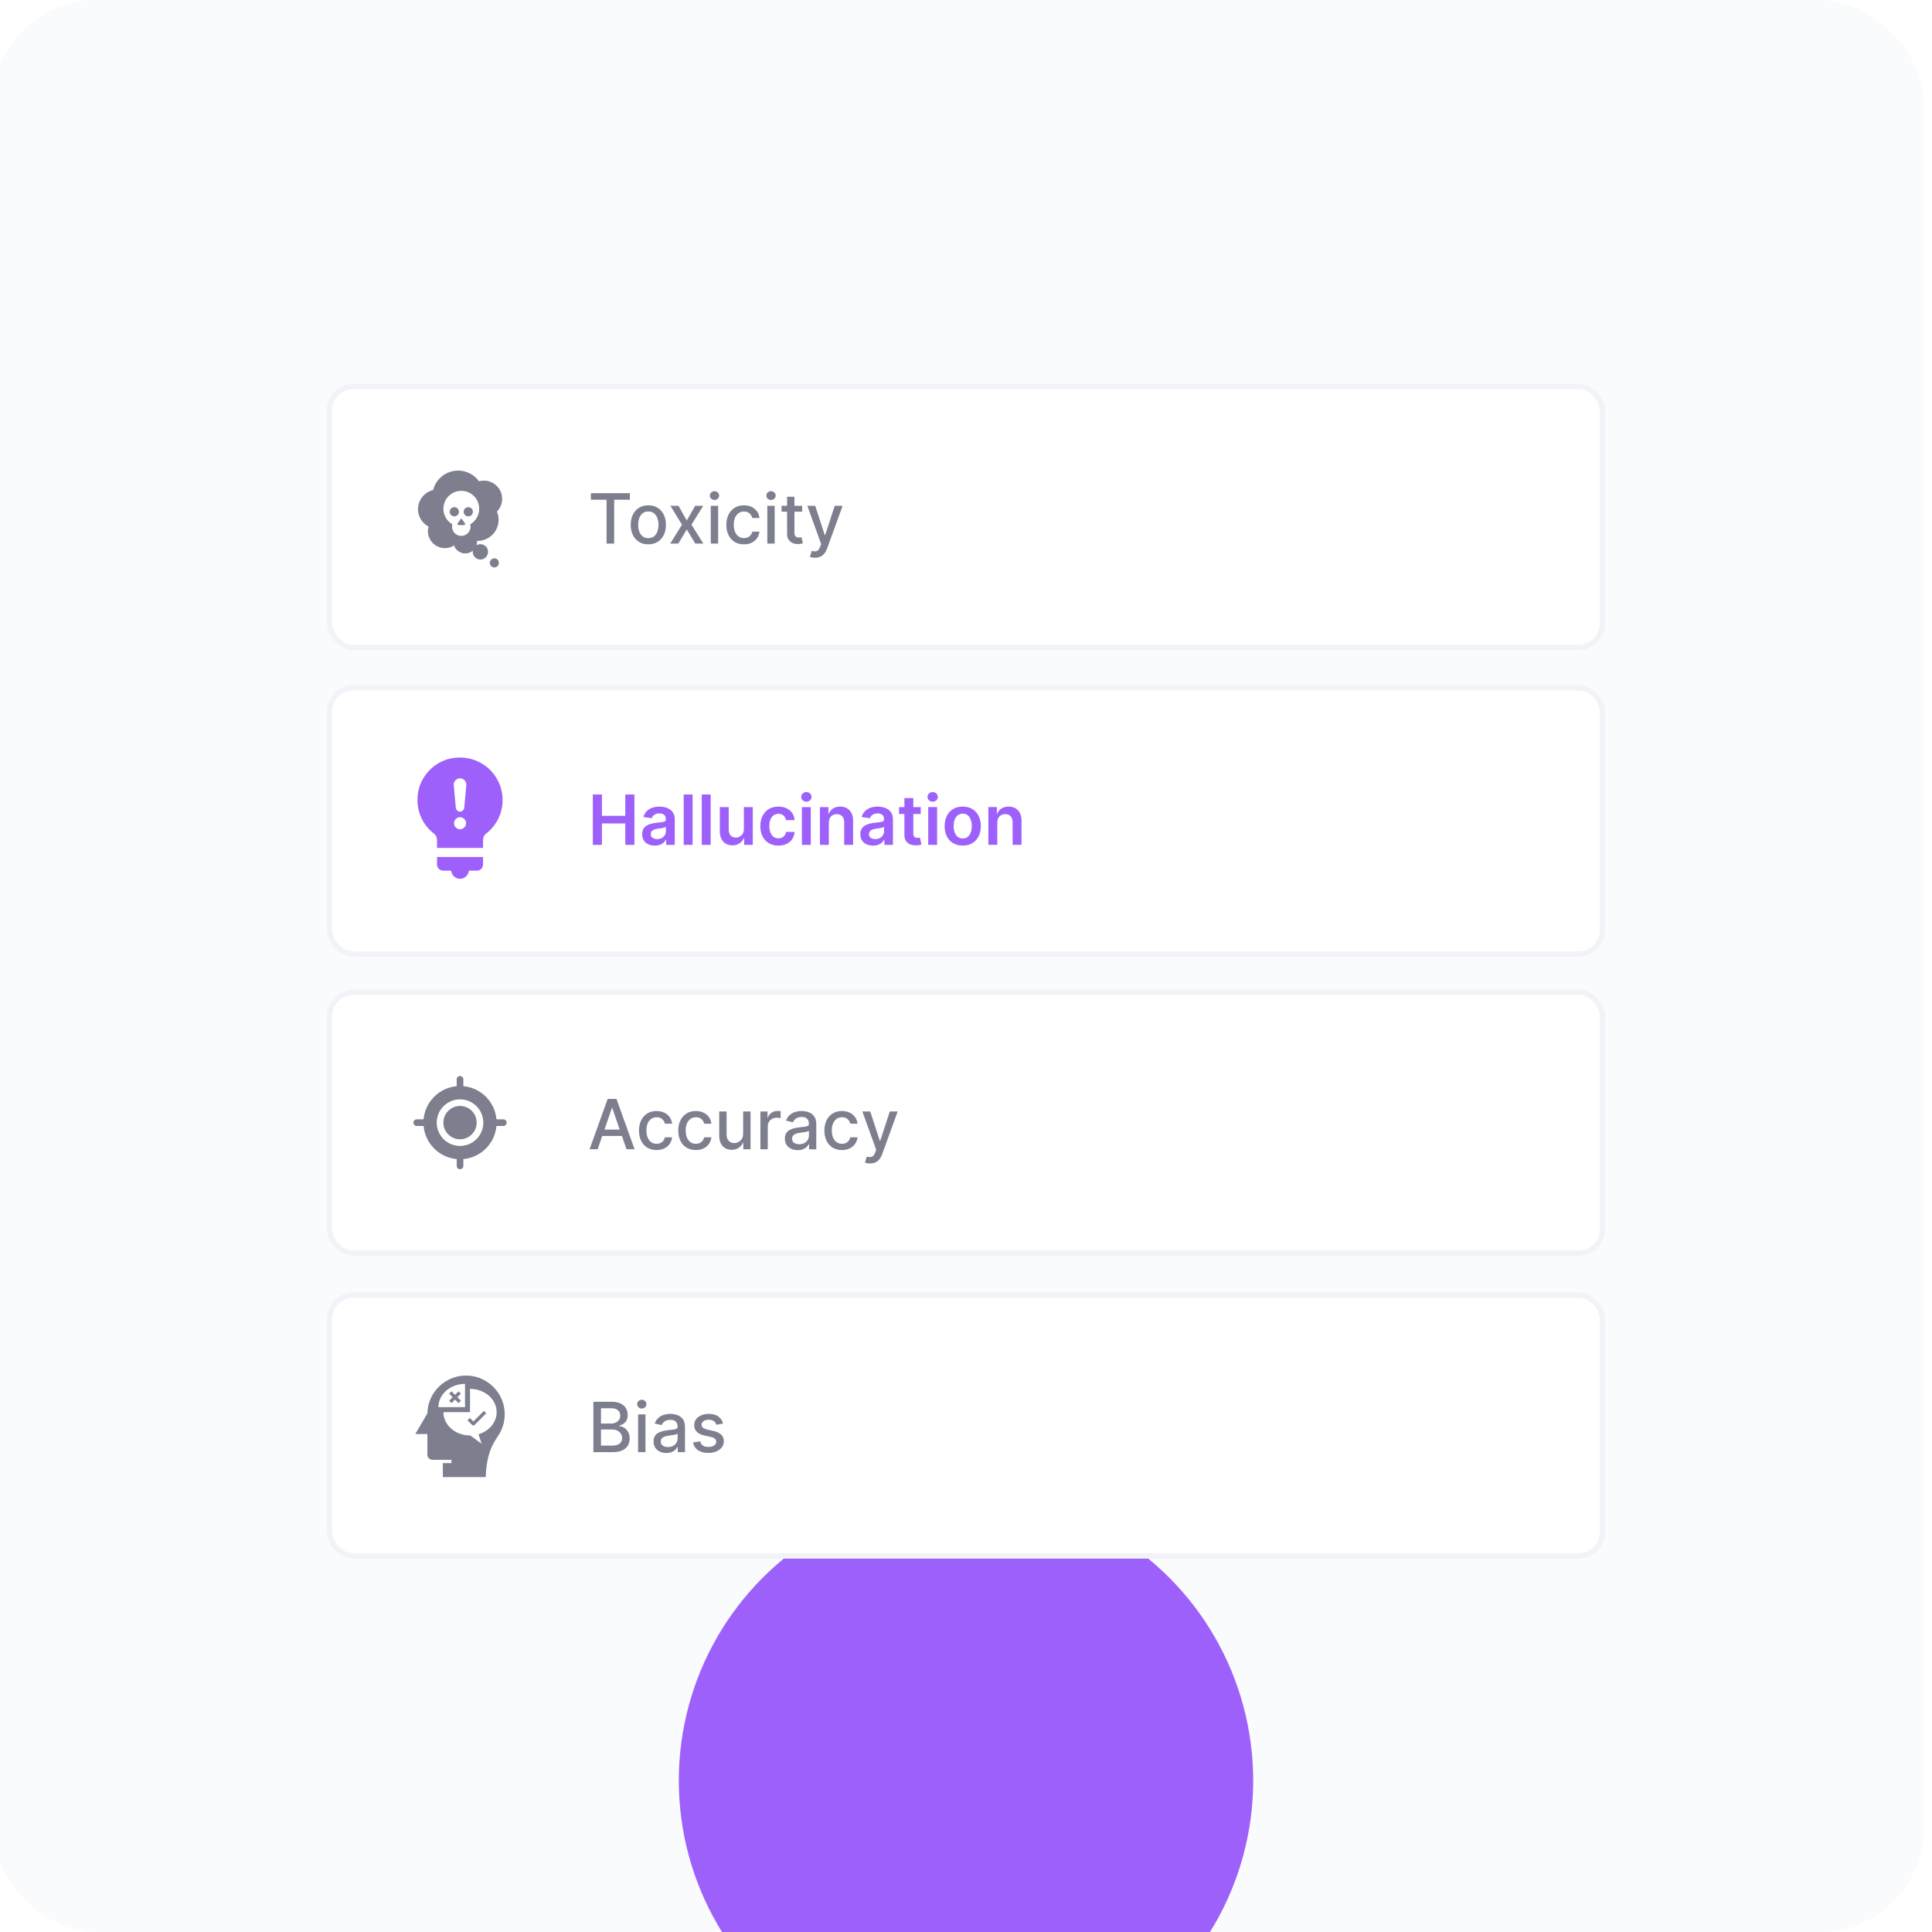 <svg id="eegpiS2nOCf1" xmlns="http://www.w3.org/2000/svg" xmlns:xlink="http://www.w3.org/1999/xlink" viewBox="0 0 370 370" shape-rendering="geometricPrecision" text-rendering="geometricPrecision">
<style><![CDATA[
#eegpiS2nOCf10_to {animation: eegpiS2nOCf10_to__to 2500ms linear infinite normal forwards}@keyframes eegpiS2nOCf10_to__to { 0% {transform: translate(285px,155.175px)} 8% {transform: translate(285px,155.175px)} 36% {transform: translate(323.95px,155.175px)} 64% {transform: translate(323.95px,155.175px)} 92% {transform: translate(285px,155.175px)} 100% {transform: translate(285px,155.175px)}} #eegpiS2nOCf10_ts {animation: eegpiS2nOCf10_ts__ts 2500ms linear infinite normal forwards}@keyframes eegpiS2nOCf10_ts__ts { 0% {transform: scale(1.02,1.02)} 24% {transform: scale(1.04,1.04)} 36% {transform: scale(1,1)} 64% {transform: scale(1,1)} 76% {transform: scale(1.04,1.04)} 100% {transform: scale(1.02,1.02)}} #eegpiS2nOCf10 {animation: eegpiS2nOCf10_c_o 2500ms linear infinite normal forwards}@keyframes eegpiS2nOCf10_c_o { 0% {opacity: 0} 20% {opacity: 0} 36% {opacity: 1} 64% {opacity: 1} 80% {opacity: 0} 100% {opacity: 0}} #eegpiS2nOCf11_to {animation: eegpiS2nOCf11_to__to 2500ms linear infinite normal forwards}@keyframes eegpiS2nOCf11_to__to { 0% {transform: translate(185px,172px)} 8% {transform: translate(185px,172px)} 36% {transform: translate(169px,156px)} 64% {transform: translate(169px,156px)} 92% {transform: translate(185px,172px)} 100% {transform: translate(185px,172px)}} #eegpiS2nOCf11_ts {animation: eegpiS2nOCf11_ts__ts 2500ms linear infinite normal forwards}@keyframes eegpiS2nOCf11_ts__ts { 0% {transform: scale(1.02,1.02)} 24% {transform: scale(1.04,1.04)} 36% {transform: scale(1,1)} 64% {transform: scale(1,1)} 76% {transform: scale(1.04,1.04)} 92% {transform: scale(1.04,1.04)} 100% {transform: scale(1.02,1.02)}} #eegpiS2nOCf12 {animation: eegpiS2nOCf12__sz 2500ms linear infinite normal forwards}@keyframes eegpiS2nOCf12__sz { 0% {width: 239px;height: 50px} 8% {width: 239px;height: 49.675px} 36% {width: 239px;height: 80px} 64% {width: 239px;height: 80px} 92% {width: 239px;height: 49.038px} 100% {width: 239px;height: 50px}} #eegpiS2nOCf16_to {animation: eegpiS2nOCf16_to__to 2500ms linear infinite normal forwards}@keyframes eegpiS2nOCf16_to__to { 0% {transform: translate(185px,215px)} 8% {transform: translate(185px,215px)} 36% {transform: translate(169px,235px)} 64% {transform: translate(169px,235px)} 92% {transform: translate(185px,215px)} 100% {transform: translate(185px,215px)}} #eegpiS2nOCf16_ts {animation: eegpiS2nOCf16_ts__ts 2500ms linear infinite normal forwards}@keyframes eegpiS2nOCf16_ts__ts { 0% {transform: scale(1.02,1.02)} 24% {transform: scale(1.06,1.06)} 36% {transform: scale(1,1)} 64% {transform: scale(1,1)} 76% {transform: scale(1.06,1.06)} 100% {transform: scale(1.02,1.02)}} #eegpiS2nOCf21_to {animation: eegpiS2nOCf21_to__to 2500ms linear infinite normal forwards}@keyframes eegpiS2nOCf21_to__to { 0% {transform: translate(200px,200px)} 8% {transform: translate(200px,200px)} 36% {transform: translate(183.5px,168px)} 64% {transform: translate(183.5px,168px)} 92% {transform: translate(200px,200px)} 100% {transform: translate(200px,200px)}} #eegpiS2nOCf21 {animation: eegpiS2nOCf21_c_o 2500ms linear infinite normal forwards}@keyframes eegpiS2nOCf21_c_o { 0% {opacity: 0} 20% {opacity: 0} 36% {opacity: 1} 64% {opacity: 1} 80% {opacity: 0} 100% {opacity: 0}} #eegpiS2nOCf22 {animation: eegpiS2nOCf22_f_p 2500ms linear infinite normal forwards}@keyframes eegpiS2nOCf22_f_p { 0% {fill: #d5d5de} 24% {fill: #d5d5de} 36% {fill: #e4d5fa} 64% {fill: #e4d5fa} 76% {fill: #d5d5de} 100% {fill: #d5d5de}} #eegpiS2nOCf23 {animation: eegpiS2nOCf23_f_p 2500ms linear infinite normal forwards}@keyframes eegpiS2nOCf23_f_p { 0% {fill: #d5d5de} 24% {fill: #d5d5de} 36% {fill: #e4d5fa} 64% {fill: #e4d5fa} 76% {fill: #d5d5de} 100% {fill: #d5d5de}} #eegpiS2nOCf24_to {animation: eegpiS2nOCf24_to__to 2500ms linear infinite normal forwards}@keyframes eegpiS2nOCf24_to__to { 0% {transform: translate(185px,273px)} 8% {transform: translate(185px,273px)} 36% {transform: translate(169px,293px)} 64% {transform: translate(169px,293px)} 92% {transform: translate(185px,273px)} 100% {transform: translate(185px,273px)}} #eegpiS2nOCf24_ts {animation: eegpiS2nOCf24_ts__ts 2500ms linear infinite normal forwards}@keyframes eegpiS2nOCf24_ts__ts { 0% {transform: scale(1.02,1.02)} 24% {transform: scale(1.06,1.06)} 36% {transform: scale(1,1)} 64% {transform: scale(1,1)} 76% {transform: scale(1.06,1.06)} 100% {transform: scale(1.02,1.02)}} #eegpiS2nOCf30_to {animation: eegpiS2nOCf30_to__to 2500ms linear infinite normal forwards}@keyframes eegpiS2nOCf30_to__to { 0% {transform: translate(185px,99px)} 8% {transform: translate(185px,99px)} 36% {transform: translate(169px,77px)} 64% {transform: translate(169px,77px)} 92% {transform: translate(185px,99px)} 100% {transform: translate(185px,99px)}} #eegpiS2nOCf30_ts {animation: eegpiS2nOCf30_ts__ts 2500ms linear infinite normal forwards}@keyframes eegpiS2nOCf30_ts__ts { 0% {transform: scale(1.02,1.02)} 24% {transform: scale(1.06,1.06)} 36% {transform: scale(1,1)} 64% {transform: scale(1,1)} 76% {transform: scale(1.06,1.06)} 100% {transform: scale(1.02,1.02)}}
]]></style>
<defs><filter id="eegpiS2nOCf5-filter" x="-150%" width="400%" y="-150%" height="400%"><feGaussianBlur id="eegpiS2nOCf5-filter-blur-0" stdDeviation="100,100" result="result"/></filter><linearGradient id="eegpiS2nOCf10-stroke" x1="324" y1="132" x2="324" y2="179" spreadMethod="pad" gradientUnits="userSpaceOnUse" gradientTransform="translate(0 0)"><stop id="eegpiS2nOCf10-stroke-0" offset="0%" stop-color="#8a48f0"/><stop id="eegpiS2nOCf10-stroke-1" offset="100%" stop-color="rgba(58,4,140,0)"/></linearGradient></defs><rect width="370" height="370" rx="20" ry="20" transform="translate(-1.5 0)" fill="#fafbfc"/><g clip-path="url(#eegpiS2nOCf7)"><g><g filter="url(#eegpiS2nOCf5-filter)"><circle r="55" transform="translate(185 341)" fill="#9d60fb"/></g></g><clipPath id="eegpiS2nOCf7"><rect width="370" height="370" rx="20" ry="20" fill="#fff"/></clipPath></g><rect width="370" height="370" rx="20" ry="20" opacity="0.03" fill="none"/><g id="eegpiS2nOCf10_to" transform="translate(285,155.175)"><g id="eegpiS2nOCf10_ts" transform="scale(1.02,1.02)"><path id="eegpiS2nOCf10" d="M323.722,151.593l13.816.439-22.906,21.273l9.482-15.475.933-1.522h-1.785-12.894l18.735-19.263-6.252,13.118-.658,1.381l1.529.049Z" transform="translate(-323.953,-155.175)" opacity="0" fill="#c49dff" stroke="url(#eegpiS2nOCf10-stroke)" stroke-width="2"/></g></g><g id="eegpiS2nOCf11_to" transform="translate(185,172)"><g id="eegpiS2nOCf11_ts" transform="scale(1.02,1.02)"><g transform="translate(-169,-156)"><rect id="eegpiS2nOCf12" width="239" height="50" rx="4.5" ry="4.5" transform="translate(49.5 116.5)" fill="#fff" stroke="#f2f3f9"/><path d="M69.68,148.273v1.416c0,.648.528,1.152,1.152,1.152h1.464l.12.36c.24.697.864,1.177,1.584,1.177s1.344-.48,1.584-1.177l.12-.36h1.464c.648,0,1.152-.527,1.152-1.152v-1.416h-8.64Z" fill="#9d60fb"/><path d="M69.13,143.906c.336.264.552.72.552,1.224v1.44h8.64v-1.488c0-.48.192-.912.528-1.152c1.992-1.536,3.144-3.84,3.144-6.336c0-2.448-1.104-4.728-3.024-6.264-1.44-1.128-3.144-1.728-4.968-1.728-.648,0-1.272.072-1.92.216-2.832.672-5.112,2.928-5.832,5.736-.768,3.192.312,6.384,2.88,8.352v0Zm4.872-.84c-.624,0-1.128-.504-1.128-1.128s.504-1.128,1.128-1.128s1.128.504,1.128,1.128-.504,1.128-1.128,1.128Zm-.12-9.552c.648-.072,1.224.408,1.296,1.08v.216l-.384,4.224c-.048.432-.432.744-.864.72-.384-.024-.672-.336-.72-.72l-.384-4.224c-.072-.648.408-1.224,1.056-1.296Z" fill="#9d60fb"/><path d="M98.933,146v-9.455h1.712v4.003h4.381v-4.003h1.718v9.455h-1.718v-4.016h-4.381v4.016h-1.712Zm11.64.143c-.449,0-.854-.08-1.214-.24-.357-.163-.64-.403-.85-.72-.206-.317-.309-.708-.309-1.173c0-.4.074-.731.222-.992.147-.262.349-.471.604-.628.256-.157.544-.276.864-.356.323-.083.657-.143,1.002-.18.415-.043.752-.081,1.011-.115.258-.037.446-.092.563-.166.12-.077.18-.196.18-.356v-.027c0-.348-.103-.617-.31-.808-.206-.191-.503-.286-.891-.286-.409,0-.734.089-.974.267-.237.179-.397.39-.48.633l-1.56-.222c.123-.431.326-.791.609-1.08.283-.292.63-.511,1.039-.656.409-.147.862-.221,1.357-.221.342,0,.682.04,1.02.12.339.08.648.212.928.397.28.181.505.429.674.743.173.314.259.706.259,1.177v4.746h-1.607v-.974h-.055c-.102.197-.245.382-.429.554-.182.169-.411.306-.688.411-.274.101-.596.152-.965.152Zm.434-1.228c.335,0,.626-.066.872-.198.247-.136.436-.314.568-.536.136-.221.203-.463.203-.725v-.835c-.052.043-.141.083-.267.12-.123.037-.262.069-.416.097-.154.027-.306.052-.457.074-.151.021-.281.04-.392.055-.25.034-.473.089-.67.166s-.352.185-.466.323c-.114.136-.171.311-.171.527c0,.307.113.54.337.697.225.157.511.235.859.235Zm6.662-8.37v9.455h-1.672v-9.455h1.672Zm3.389,0v9.455h-1.671v-9.455h1.671Zm6.238,6.473v-4.109h1.671v7.091h-1.62v-1.26h-.074c-.16.397-.423.721-.789.974-.363.252-.811.378-1.344.378-.464,0-.875-.103-1.232-.309-.354-.209-.631-.512-.831-.909-.2-.401-.3-.884-.3-1.45v-4.515h1.671v4.256c0,.45.123.807.369,1.072.246.264.569.397.97.397.246,0,.484-.06.715-.181.231-.12.42-.298.568-.535.151-.24.226-.54.226-.9Zm6.483,3.12c-.708,0-1.316-.155-1.824-.466-.504-.311-.894-.74-1.168-1.288-.27-.551-.406-1.185-.406-1.902c0-.72.139-1.355.416-1.906.277-.554.667-.985,1.172-1.293.508-.311,1.108-.466,1.801-.466.575,0,1.084.106,1.528.318.446.21.801.507,1.066.891.265.382.416.828.452,1.339h-1.597c-.064-.342-.218-.626-.461-.854-.241-.231-.562-.346-.965-.346-.342,0-.642.092-.901.277-.258.181-.46.443-.604.785-.142.341-.213.751-.213,1.228c0,.483.071.898.213,1.246.141.345.34.611.595.799.259.184.562.277.91.277.246,0,.466-.047.66-.139.197-.095.361-.232.494-.411.132-.178.223-.395.272-.651h1.597c-.04.502-.187.947-.443,1.335-.255.384-.603.686-1.043.904-.44.216-.957.323-1.551.323Zm4.41-.138v-7.091h1.671v7.091h-1.671Zm.84-8.097c-.265,0-.492-.088-.683-.263-.191-.179-.287-.393-.287-.642c0-.252.096-.466.287-.642.191-.178.418-.268.683-.268.268,0,.495.09.683.268.191.176.286.39.286.642c0,.249-.095.463-.286.642-.188.175-.415.263-.683.263Zm4.221,3.942v4.155h-1.672v-7.091h1.598v1.205h.083c.163-.397.423-.712.78-.946.36-.234.805-.351,1.334-.351.489,0,.916.104,1.279.314.366.209.649.512.849.909.203.397.303.879.3,1.445v4.515h-1.671v-4.256c0-.474-.123-.845-.369-1.113-.243-.268-.58-.402-1.011-.402-.292,0-.553.065-.78.194-.225.126-.402.31-.531.55-.126.24-.189.531-.189.872Zm8.291,4.298c-.45,0-.854-.08-1.214-.24-.357-.163-.641-.403-.85-.72-.206-.317-.309-.708-.309-1.173c0-.4.074-.731.221-.992.148-.262.35-.471.605-.628.256-.157.543-.276.864-.356.323-.083.657-.143,1.001-.18.416-.043.753-.081,1.011-.115.259-.037.447-.092.564-.166.12-.077.18-.196.18-.356v-.027c0-.348-.104-.617-.31-.808s-.503-.286-.891-.286c-.409,0-.734.089-.974.267-.237.179-.397.39-.48.633l-1.56-.222c.123-.431.326-.791.609-1.08.283-.292.629-.511,1.039-.656.409-.147.862-.221,1.357-.221.342,0,.682.04,1.02.12.339.08.648.212.928.397.28.181.505.429.674.743.173.314.259.706.259,1.177v4.746h-1.607v-.974h-.055c-.102.197-.245.382-.43.554-.181.169-.41.306-.687.411-.274.101-.596.152-.965.152Zm.434-1.228c.335,0,.626-.066.872-.198.246-.136.436-.314.568-.536.135-.221.203-.463.203-.725v-.835c-.052.043-.141.083-.268.12-.123.037-.261.069-.415.097-.154.027-.306.052-.457.074-.151.021-.282.04-.393.055-.249.034-.472.089-.669.166s-.352.185-.466.323c-.114.136-.171.311-.171.527c0,.307.112.54.337.697s.511.235.859.235Zm8.531-6.006v1.293h-4.076v-1.293h4.076Zm-3.07-1.699h1.671v6.657c0,.225.034.397.102.517.071.117.163.197.277.24s.24.065.378.065c.105,0,.2-.008.286-.023.09-.016.157-.029.204-.042l.281,1.307c-.089.031-.217.064-.383.101-.163.037-.363.059-.6.065-.419.012-.796-.051-1.131-.189-.336-.142-.602-.36-.799-.656-.194-.295-.289-.665-.286-1.108v-6.934Zm4.468,8.79v-7.091h1.671v7.091h-1.671Zm.84-8.097c-.265,0-.493-.088-.683-.263-.191-.179-.287-.393-.287-.642c0-.252.096-.466.287-.642.19-.178.418-.268.683-.268.268,0,.495.09.683.268.191.176.286.39.286.642c0,.249-.095.463-.286.642-.188.175-.415.263-.683.263Zm5.642,8.235c-.692,0-1.292-.152-1.8-.457-.508-.304-.902-.73-1.182-1.278-.277-.548-.415-1.188-.415-1.921c0-.732.138-1.374.415-1.925.28-.551.674-.979,1.182-1.283.508-.305,1.108-.457,1.8-.457.693,0,1.293.152,1.801.457.508.304.9.732,1.177,1.283.28.551.42,1.193.42,1.925c0,.733-.14,1.373-.42,1.921-.277.548-.669.974-1.177,1.278-.508.305-1.108.457-1.801.457Zm.01-1.338c.375,0,.689-.103.941-.31.253-.209.44-.489.563-.84.127-.351.19-.742.19-1.172c0-.434-.063-.827-.19-1.178-.123-.354-.31-.635-.563-.844-.252-.21-.566-.314-.941-.314-.385,0-.705.104-.961.314-.252.209-.441.49-.568.844-.123.351-.184.744-.184,1.178c0,.43.061.821.184,1.172.127.351.316.631.568.84.256.207.576.31.961.31Zm6.478-2.955v4.155h-1.672v-7.091h1.598v1.205h.083c.163-.397.423-.712.78-.946.36-.234.805-.351,1.334-.351.49,0,.916.104,1.279.314.366.209.649.512.849.909.203.397.304.879.3,1.445v4.515h-1.671v-4.256c0-.474-.123-.845-.369-1.113-.243-.268-.58-.402-1.011-.402-.292,0-.553.065-.78.194-.225.126-.402.31-.531.55-.126.24-.189.531-.189.872Z" fill="#9d60fb"/></g></g></g><g id="eegpiS2nOCf16_to" transform="translate(185,215)"><g id="eegpiS2nOCf16_ts" transform="scale(1.02,1.02)"><g transform="translate(-169,-235)"><rect width="239" height="49" rx="4.5" ry="4.5" transform="translate(49.5 210.5)" fill="#fff" stroke="#f2f3f9"/><path d="M77.125,234.996c0,1.726-1.399,3.125-3.125,3.125s-3.125-1.399-3.125-3.125s1.399-3.125,3.125-3.125s3.125,1.399,3.125,3.125Z" fill="#7d7e8e"/><path d="M82.125,234.375h-1.281c-.146-1.6-.848-3.099-1.984-4.236-1.136-1.136-2.635-1.839-4.235-1.986v-1.278c0-.223-.119-.43-.312-.541-.193-.112-.432-.112-.625,0-.193.111-.312.318-.312.541v1.278c-1.6.147-3.099.85-4.235,1.986-1.136,1.137-1.838,2.636-1.984,4.236h-1.281c-.223,0-.43.119-.541.312-.112.194-.112.432,0,.625.112.194.318.313.541.313h1.282c.147,1.599.85,3.096,1.986,4.232c1.136,1.135,2.633,1.837,4.232,1.984v1.284c0,.223.119.43.312.541.193.112.432.112.625,0c.193-.111.312-.318.312-.541v-1.284c1.599-.147,3.097-.849,4.232-1.984c1.136-1.136,1.838-2.633,1.986-4.232h1.282c.223,0,.43-.119.541-.313.112-.193.112-.431,0-.625-.112-.193-.318-.312-.541-.312v0Zm-8.125,5c-1.16,0-2.273-.461-3.094-1.281-.82-.821-1.281-1.934-1.281-3.094s.461-2.273,1.281-3.094c.821-.82,1.933-1.281,3.094-1.281s2.273.461,3.094,1.281c.82.821,1.281,1.934,1.281,3.094-.001,1.16-.463,2.272-1.283,3.092-.82.82-1.932,1.282-3.092,1.283Z" fill="#7d7e8e"/><path d="M99.837,240h-1.514l3.402-9.455h1.649L106.776,240h-1.514l-2.673-7.737h-.074L99.837,240Zm.254-3.702h4.912v1.2h-4.912v-1.2Zm10.812,3.845c-.686,0-1.277-.155-1.773-.466-.492-.314-.871-.746-1.135-1.297-.265-.551-.397-1.182-.397-1.893c0-.72.135-1.356.406-1.907.271-.554.652-.986,1.145-1.297.492-.311,1.072-.466,1.74-.466.539,0,1.019.1,1.441.3.421.197.761.474,1.02.831.261.357.417.774.466,1.251h-1.343c-.074-.333-.243-.619-.508-.859-.262-.24-.613-.36-1.053-.36-.384,0-.721.102-1.011.305-.286.2-.509.486-.669.858-.16.37-.24.807-.24,1.312c0,.517.078.963.235,1.338.157.376.379.667.665.873.289.206.629.309,1.02.309.262,0,.499-.048.711-.143.216-.098.396-.238.54-.42.148-.182.251-.4.31-.656h1.343c-.049.459-.198.868-.448,1.228-.249.36-.583.644-1.002.85-.415.206-.903.309-1.463.309Zm7.376,0c-.686,0-1.277-.155-1.773-.466-.492-.314-.871-.746-1.135-1.297-.265-.551-.397-1.182-.397-1.893c0-.72.135-1.356.406-1.907.271-.554.652-.986,1.145-1.297.492-.311,1.072-.466,1.74-.466.539,0,1.019.1,1.441.3.421.197.761.474,1.02.831.261.357.417.774.466,1.251h-1.343c-.074-.333-.244-.619-.508-.859-.262-.24-.613-.36-1.053-.36-.384,0-.721.102-1.011.305-.286.2-.509.486-.669.858-.16.37-.24.807-.24,1.312c0,.517.078.963.235,1.338.157.376.379.667.665.873.289.206.629.309,1.02.309.262,0,.499-.048.711-.143.216-.098.396-.238.54-.42.148-.182.251-.4.31-.656h1.343c-.049.459-.198.868-.448,1.228-.249.36-.583.644-1.002.85-.415.206-.903.309-1.463.309Zm8.881-3.084v-4.15h1.385v7.091h-1.357v-1.228h-.074c-.163.379-.425.694-.785.946-.357.25-.802.374-1.334.374-.456,0-.859-.1-1.21-.3-.347-.203-.621-.503-.821-.9-.197-.397-.296-.888-.296-1.473v-4.51h1.38v4.344c0,.483.134.868.402,1.154.268.287.616.43,1.043.43.259,0,.516-.065.771-.194.259-.13.473-.325.642-.587.172-.261.257-.594.254-.997ZM130.4,240v-7.091h1.334v1.127h.074c.129-.382.357-.682.683-.901.329-.221.702-.332,1.117-.332.086,0,.188.003.305.009.12.006.214.014.281.023v1.321c-.055-.016-.154-.033-.295-.051-.142-.022-.283-.033-.425-.033-.326,0-.617.07-.872.208-.253.136-.453.325-.6.568-.148.24-.222.514-.222.822v4.33h-1.38Zm6.989.157c-.449,0-.856-.083-1.219-.249-.363-.17-.651-.414-.863-.734-.209-.32-.314-.713-.314-1.178c0-.4.077-.729.231-.987.154-.259.361-.464.623-.614.262-.151.554-.265.877-.342s.653-.136.988-.176c.425-.049.77-.089,1.034-.12.265-.033.457-.087.577-.161s.18-.194.18-.36v-.033c0-.403-.114-.715-.341-.937-.225-.221-.56-.332-1.007-.332-.464,0-.831.103-1.098.309-.265.203-.448.43-.55.679l-1.297-.296c.154-.43.379-.778.674-1.043.298-.268.642-.462,1.029-.582.388-.123.796-.184,1.224-.184.283,0,.583.034.9.101.32.065.619.185.896.36.28.176.509.427.687.753.179.323.268.743.268,1.26v4.709h-1.348v-.969h-.055c-.089.178-.223.353-.402.526-.178.172-.408.315-.688.429s-.615.171-1.006.171Zm.3-1.108c.382,0,.708-.075.979-.226.274-.151.481-.348.623-.591.145-.246.217-.509.217-.79v-.914c-.049.05-.145.096-.286.139-.139.04-.297.075-.476.106-.178.028-.352.054-.521.079-.17.021-.311.04-.425.055-.268.034-.513.091-.734.171-.219.08-.394.195-.526.346-.13.148-.194.345-.194.591c0,.342.126.6.378.775.253.173.574.259.965.259Zm8.025,1.094c-.687,0-1.278-.155-1.773-.466-.493-.314-.871-.746-1.136-1.297-.264-.551-.397-1.182-.397-1.893c0-.72.136-1.356.406-1.907.271-.554.653-.986,1.145-1.297.493-.311,1.073-.466,1.741-.466.538,0,1.018.1,1.44.3.422.197.762.474,1.02.831.262.357.417.774.467,1.251h-1.344c-.074-.333-.243-.619-.508-.859-.261-.24-.612-.36-1.052-.36-.385,0-.722.102-1.011.305-.286.2-.51.486-.67.858-.16.37-.24.807-.24,1.312c0,.517.079.963.236,1.338.157.376.378.667.665.873.289.206.629.309,1.02.309.261,0,.498-.048.711-.143.215-.098.395-.238.54-.42.148-.182.251-.4.309-.656h1.344c-.05.459-.199.868-.448,1.228s-.583.644-1.002.85c-.415.206-.903.309-1.463.309Zm5.261,2.516c-.206,0-.394-.017-.563-.051-.169-.03-.295-.064-.379-.101l.333-1.131c.252.067.477.097.674.087.197-.009.371-.083.522-.221.153-.139.289-.365.406-.679l.171-.471-2.595-7.183h1.477l1.796,5.503h.074l1.796-5.503h1.482l-2.922,8.037c-.136.37-.308.682-.518.938-.209.258-.458.452-.747.581-.29.129-.625.194-1.007.194Z" fill="#7d7e8e"/></g></g></g><g id="eegpiS2nOCf21_to" transform="translate(200,200)"><g id="eegpiS2nOCf21" transform="translate(-183.5,-168)" opacity="0"><rect id="eegpiS2nOCf22" width="171" height="6" rx="3" ry="3" transform="translate(98 160)" fill="#d5d5de"/><rect id="eegpiS2nOCf23" width="121" height="6" rx="3" ry="3" transform="translate(98 170)" fill="#d5d5de"/></g></g><g id="eegpiS2nOCf24_to" transform="translate(185,273)"><g id="eegpiS2nOCf24_ts" transform="scale(1.02,1.02)"><g transform="translate(-169,-293)"><rect width="239" height="49" rx="4.5" ry="4.5" transform="translate(49.5 268.5)" fill="#fff" stroke="#f2f3f9"/><path d="M70.772,300.063v2.622h8.059c.009-.841.103-2.444.597-4.225.35-1.256.966-2.41,1.7-3.485.881-1.287,1.359-2.875,1.247-4.578-.234-3.593-3.15-6.515-6.741-6.759-4.184-.281-7.675,2.984-7.763,7.087h-.003l-2.259,3.869h2.259v3.875c0,.535.431.969.969.969h3.547v.625h-1.612Zm4.166-14.878v4.375h-5c0-2.416,2.237-4.375,5-4.375Zm-4.062,5.312h5v-4.375c2.763,0,5,1.96,5,4.375c0,1.928-1.428,3.563-3.409,4.147l.597,1.791-2.15-1.566h-.037c-2.763,0-5-1.959-5-4.375v.003Z" fill="#7d7e8e"/><path d="M76.499,292.998c.081,0,.159-.031.222-.09l2.209-2.21-.441-.44-1.988,1.987-.662-.662-.441.44.884.885c.062.062.141.09.222.09h-.006Z" fill="#7d7e8e"/><path d="M73.722,286.578l-.662.666-.662-.666-.444.444.666.662-.666.663.444.444.662-.666.662.666.444-.444-.666-.663.666-.662-.444-.444Z" fill="#7d7e8e"/><path d="M99.039,298v-9.455h3.462c.671,0,1.227.111,1.667.333.44.218.769.515.988.891.218.372.327.792.327,1.26c0,.394-.072.726-.217.997-.144.268-.338.483-.581.647-.24.16-.505.277-.794.35v.093c.314.015.62.117.918.304.302.185.551.448.748.79.197.341.296.757.296,1.246c0,.484-.114.917-.342,1.302-.225.382-.572.685-1.043.91-.471.221-1.073.332-1.805.332h-3.624Zm1.426-1.223h2.059c.683,0,1.173-.133,1.468-.397.296-.265.443-.596.443-.993c0-.298-.075-.572-.226-.822-.151-.249-.366-.447-.646-.595-.277-.148-.606-.222-.988-.222h-2.11v3.029Zm0-4.141h1.911c.32,0,.608-.062.864-.185.258-.123.463-.295.614-.517.154-.225.231-.489.231-.794c0-.391-.137-.719-.411-.983-.274-.265-.694-.397-1.261-.397h-1.948v2.876ZM107.434,298v-7.091h1.38v7.091h-1.38Zm.697-8.185c-.24,0-.446-.08-.619-.24-.169-.163-.254-.357-.254-.582c0-.227.085-.421.254-.581.173-.164.379-.245.619-.245s.445.081.614.245c.172.16.258.354.258.581c0,.225-.086.419-.258.582-.169.16-.374.24-.614.24Zm4.604,8.342c-.45,0-.856-.083-1.219-.249-.363-.17-.651-.414-.863-.734-.21-.32-.314-.713-.314-1.178c0-.4.077-.729.231-.987.153-.259.361-.464.623-.614.261-.151.554-.265.877-.342s.652-.136.988-.176c.425-.049.769-.089,1.034-.12.265-.033.457-.087.577-.161s.18-.194.18-.36v-.033c0-.403-.114-.715-.342-.937-.224-.221-.56-.332-1.006-.332-.465,0-.831.103-1.099.309-.264.203-.448.43-.549.679l-1.297-.296c.154-.43.378-.778.674-1.043.298-.268.641-.462,1.029-.582.388-.123.796-.184,1.224-.184.283,0,.583.034.9.101.32.065.618.185.895.36.28.176.51.427.688.753.179.323.268.743.268,1.26v4.709h-1.348v-.969h-.055c-.09.178-.224.353-.402.526-.179.172-.408.315-.688.429s-.615.171-1.006.171Zm.3-1.108c.381,0,.708-.075.978-.226.274-.151.482-.348.624-.591.144-.246.217-.509.217-.79v-.914c-.05.05-.145.096-.287.139-.138.04-.297.075-.475.106-.179.028-.353.054-.522.079-.169.021-.311.04-.424.055-.268.034-.513.091-.735.171-.218.08-.393.195-.526.346-.129.148-.194.345-.194.591c0,.342.127.6.379.775.252.173.574.259.965.259Zm10.351-4.409l-1.251.222c-.052-.16-.135-.313-.249-.457-.111-.145-.262-.263-.453-.356-.191-.092-.429-.138-.715-.138-.391,0-.717.088-.979.263-.262.172-.392.395-.392.669c0,.237.087.428.263.573.175.144.458.263.849.355l1.127.259c.652.151,1.138.383,1.458.697s.481.722.481,1.223c0,.425-.124.804-.37,1.136-.243.329-.583.588-1.02.776-.434.187-.937.281-1.51.281-.794,0-1.442-.169-1.943-.508-.502-.341-.81-.826-.923-1.454l1.334-.203c.083.348.254.611.512.789.259.176.596.264,1.011.264.453,0,.814-.094,1.085-.282.271-.191.406-.423.406-.697c0-.222-.083-.408-.249-.559-.163-.151-.414-.264-.753-.341l-1.2-.264c-.662-.15-1.151-.39-1.468-.72-.314-.329-.471-.746-.471-1.251c0-.418.117-.785.351-1.098.234-.314.557-.559.97-.734.412-.179.884-.268,1.417-.268.766,0,1.369.166,1.809.498.441.33.731.771.873,1.325Z" fill="#7d7e8e"/></g></g></g><g id="eegpiS2nOCf30_to" transform="translate(185,99)"><g id="eegpiS2nOCf30_ts" transform="scale(1.02,1.02)"><g transform="translate(-169,-77)"><rect width="239" height="49" rx="4.5" ry="4.5" transform="translate(49.5 52.5)" fill="#fff" stroke="#f2f3f9"/><path d="M81.299,85.623c0-.469-.374-.849-.843-.849-.481,0-.855.38-.855.849c0,.475.374.861.855.861.469,0,.843-.386.843-.861Z" fill="#7d7e8e"/><path d="M70.793,69.223c2.173-1.573,5.202-1.081,6.769,1.081c1.17-.327,2.441,0,3.308.849c1.359,1.324,1.383,3.491.059,4.845.22.523.332,1.081.309,1.651-.054,2.179-1.87,3.901-4.049,3.847.018.279-.012.564-.101.825.291-.178.623-.243.956-.19.79.119,1.324.855,1.205,1.639-.125.79-.861,1.324-1.639,1.205-.79-.125-1.324-.861-1.199-1.645-.214.178-.457.315-.712.404-1.164.392-2.428-.226-2.82-1.384-.766.493-1.704.629-2.583.386-1.692-.481-2.684-2.238-2.203-3.93-.944-.493-1.639-1.378-1.882-2.417-.469-1.983.76-3.966,2.737-4.435.279-1.105.938-2.072,1.847-2.731l-0-0Zm5.124,9.162c1.603-.926,2.161-2.987,1.235-4.596-.92-1.615-2.981-2.167-4.584-1.247-1.615.932-2.173,2.987-1.247,4.602.297.516.718.944,1.247,1.241-.255.92.297,1.876,1.223,2.12.92.243,1.87-.303,2.126-1.229.077-.291.077-.6,0-.891v0ZM73.791,76.027c0-.475-.392-.861-.867-.861-.481,0-.861.386-.861.861c0,.481.38.867.861.867.475 0.0.867-.386.867-.867Zm-.255,2.203c-.048.059-.048.137,0,.19.077.089.119.113.166.113h1.069c.042,0,.089-.024.119-.059.095-.107.095-.184.048-.244l-.57-.819c-.054-.077-.154-.089-.22-.042-.047.042-.611.861-.611.861Zm2.88-2.203c0-.475-.386-.861-.867-.861s-.867.386-.867.861c0,.481.386.867.867.867s.867-.386.867-.867Z" fill="#7d7e8e"/><path d="M98.572,73.773v-1.228h7.318v1.228h-2.95v8.227h-1.422v-8.227h-2.946Zm10.782,8.37c-.665,0-1.245-.152-1.74-.457-.496-.305-.88-.731-1.154-1.279s-.411-1.188-.411-1.92c0-.736.137-1.379.411-1.93s.658-.979,1.154-1.283c.495-.305,1.075-.457,1.74-.457s1.245.152,1.741.457c.495.305.88.733,1.154,1.283s.411,1.194.411,1.93c0,.732-.137,1.373-.411,1.92s-.659.974-1.154,1.279c-.496.305-1.076.457-1.741.457Zm.005-1.159c.431,0,.788-.114,1.071-.342s.492-.531.628-.909c.138-.379.207-.796.207-1.251c0-.452-.069-.868-.207-1.246-.136-.382-.345-.688-.628-.919s-.64-.346-1.071-.346c-.434,0-.794.115-1.08.346-.284.231-.494.537-.633.919-.135.379-.203.794-.203,1.246c0,.456.068.873.203,1.251.139.379.349.682.633.909.286.228.646.342,1.08.342Zm5.652-6.075l1.565,2.761l1.578-2.761h1.51l-2.211,3.545L119.682,82h-1.509l-1.597-2.65L114.983,82h-1.514l2.206-3.546-2.179-3.545h1.515ZM121.081,82v-7.091h1.381v7.091h-1.381Zm.697-8.185c-.24,0-.446-.08-.618-.24-.17-.163-.254-.357-.254-.582c0-.228.084-.422.254-.582.172-.163.378-.245.618-.245s.445.082.614.245c.173.16.259.354.259.582c0,.225-.086.418-.259.582-.169.16-.374.24-.614.24Zm5.527,8.328c-.686,0-1.277-.155-1.772-.466-.493-.314-.871-.746-1.136-1.297s-.397-1.182-.397-1.893c0-.72.135-1.356.406-1.907.271-.554.653-.986,1.145-1.297.493-.311,1.073-.466,1.741-.466.538,0,1.018.1,1.44.3.422.197.762.474,1.02.831.262.357.417.774.466,1.251h-1.343c-.074-.332-.243-.619-.508-.859-.261-.24-.612-.36-1.052-.36-.385,0-.722.102-1.011.305-.287.2-.51.486-.67.859-.16.369-.24.806-.24,1.311c0,.517.079.963.236,1.339.157.376.378.666.664.873.29.206.63.309,1.021.309.261,0,.498-.048.711-.143.215-.099.395-.238.54-.42.147-.181.251-.4.309-.655h1.343c-.049.459-.198.868-.447,1.228-.25.36-.584.643-1.002.849-.416.206-.903.309-1.464.309ZM131.695,82v-7.091h1.38v7.091h-1.38Zm.697-8.185c-.24,0-.447-.08-.619-.24-.169-.163-.254-.357-.254-.582c0-.228.085-.422.254-.582.172-.163.379-.245.619-.245s.444.082.614.245c.172.16.258.354.258.582c0,.225-.086.418-.258.582-.17.16-.374.24-.614.24Zm5.85,1.094v1.108h-3.873v-1.108h3.873Zm-2.835-1.699h1.381v6.708c0,.268.04.469.12.605.08.132.183.223.309.272.129.046.269.069.42.069.111,0,.208-.008.291-.023s.148-.028.194-.037l.249,1.14c-.08.031-.194.062-.342.092-.147.034-.332.052-.554.055-.363.006-.701-.058-1.015-.194-.314-.135-.568-.345-.762-.628s-.291-.639-.291-1.066v-6.994Zm5.234,11.449c-.206,0-.394-.017-.563-.051-.169-.031-.295-.065-.379-.102l.333-1.131c.252.068.477.097.674.088.197-.009.371-.083.522-.222.153-.139.289-.365.406-.679l.171-.471-2.595-7.183h1.477l1.796,5.503h.074l1.796-5.503h1.482l-2.922,8.037c-.136.369-.308.682-.517.937-.21.259-.459.452-.748.582-.29.129-.625.194-1.007.194Z" fill="#7d7e8e"/></g></g></g></svg>
